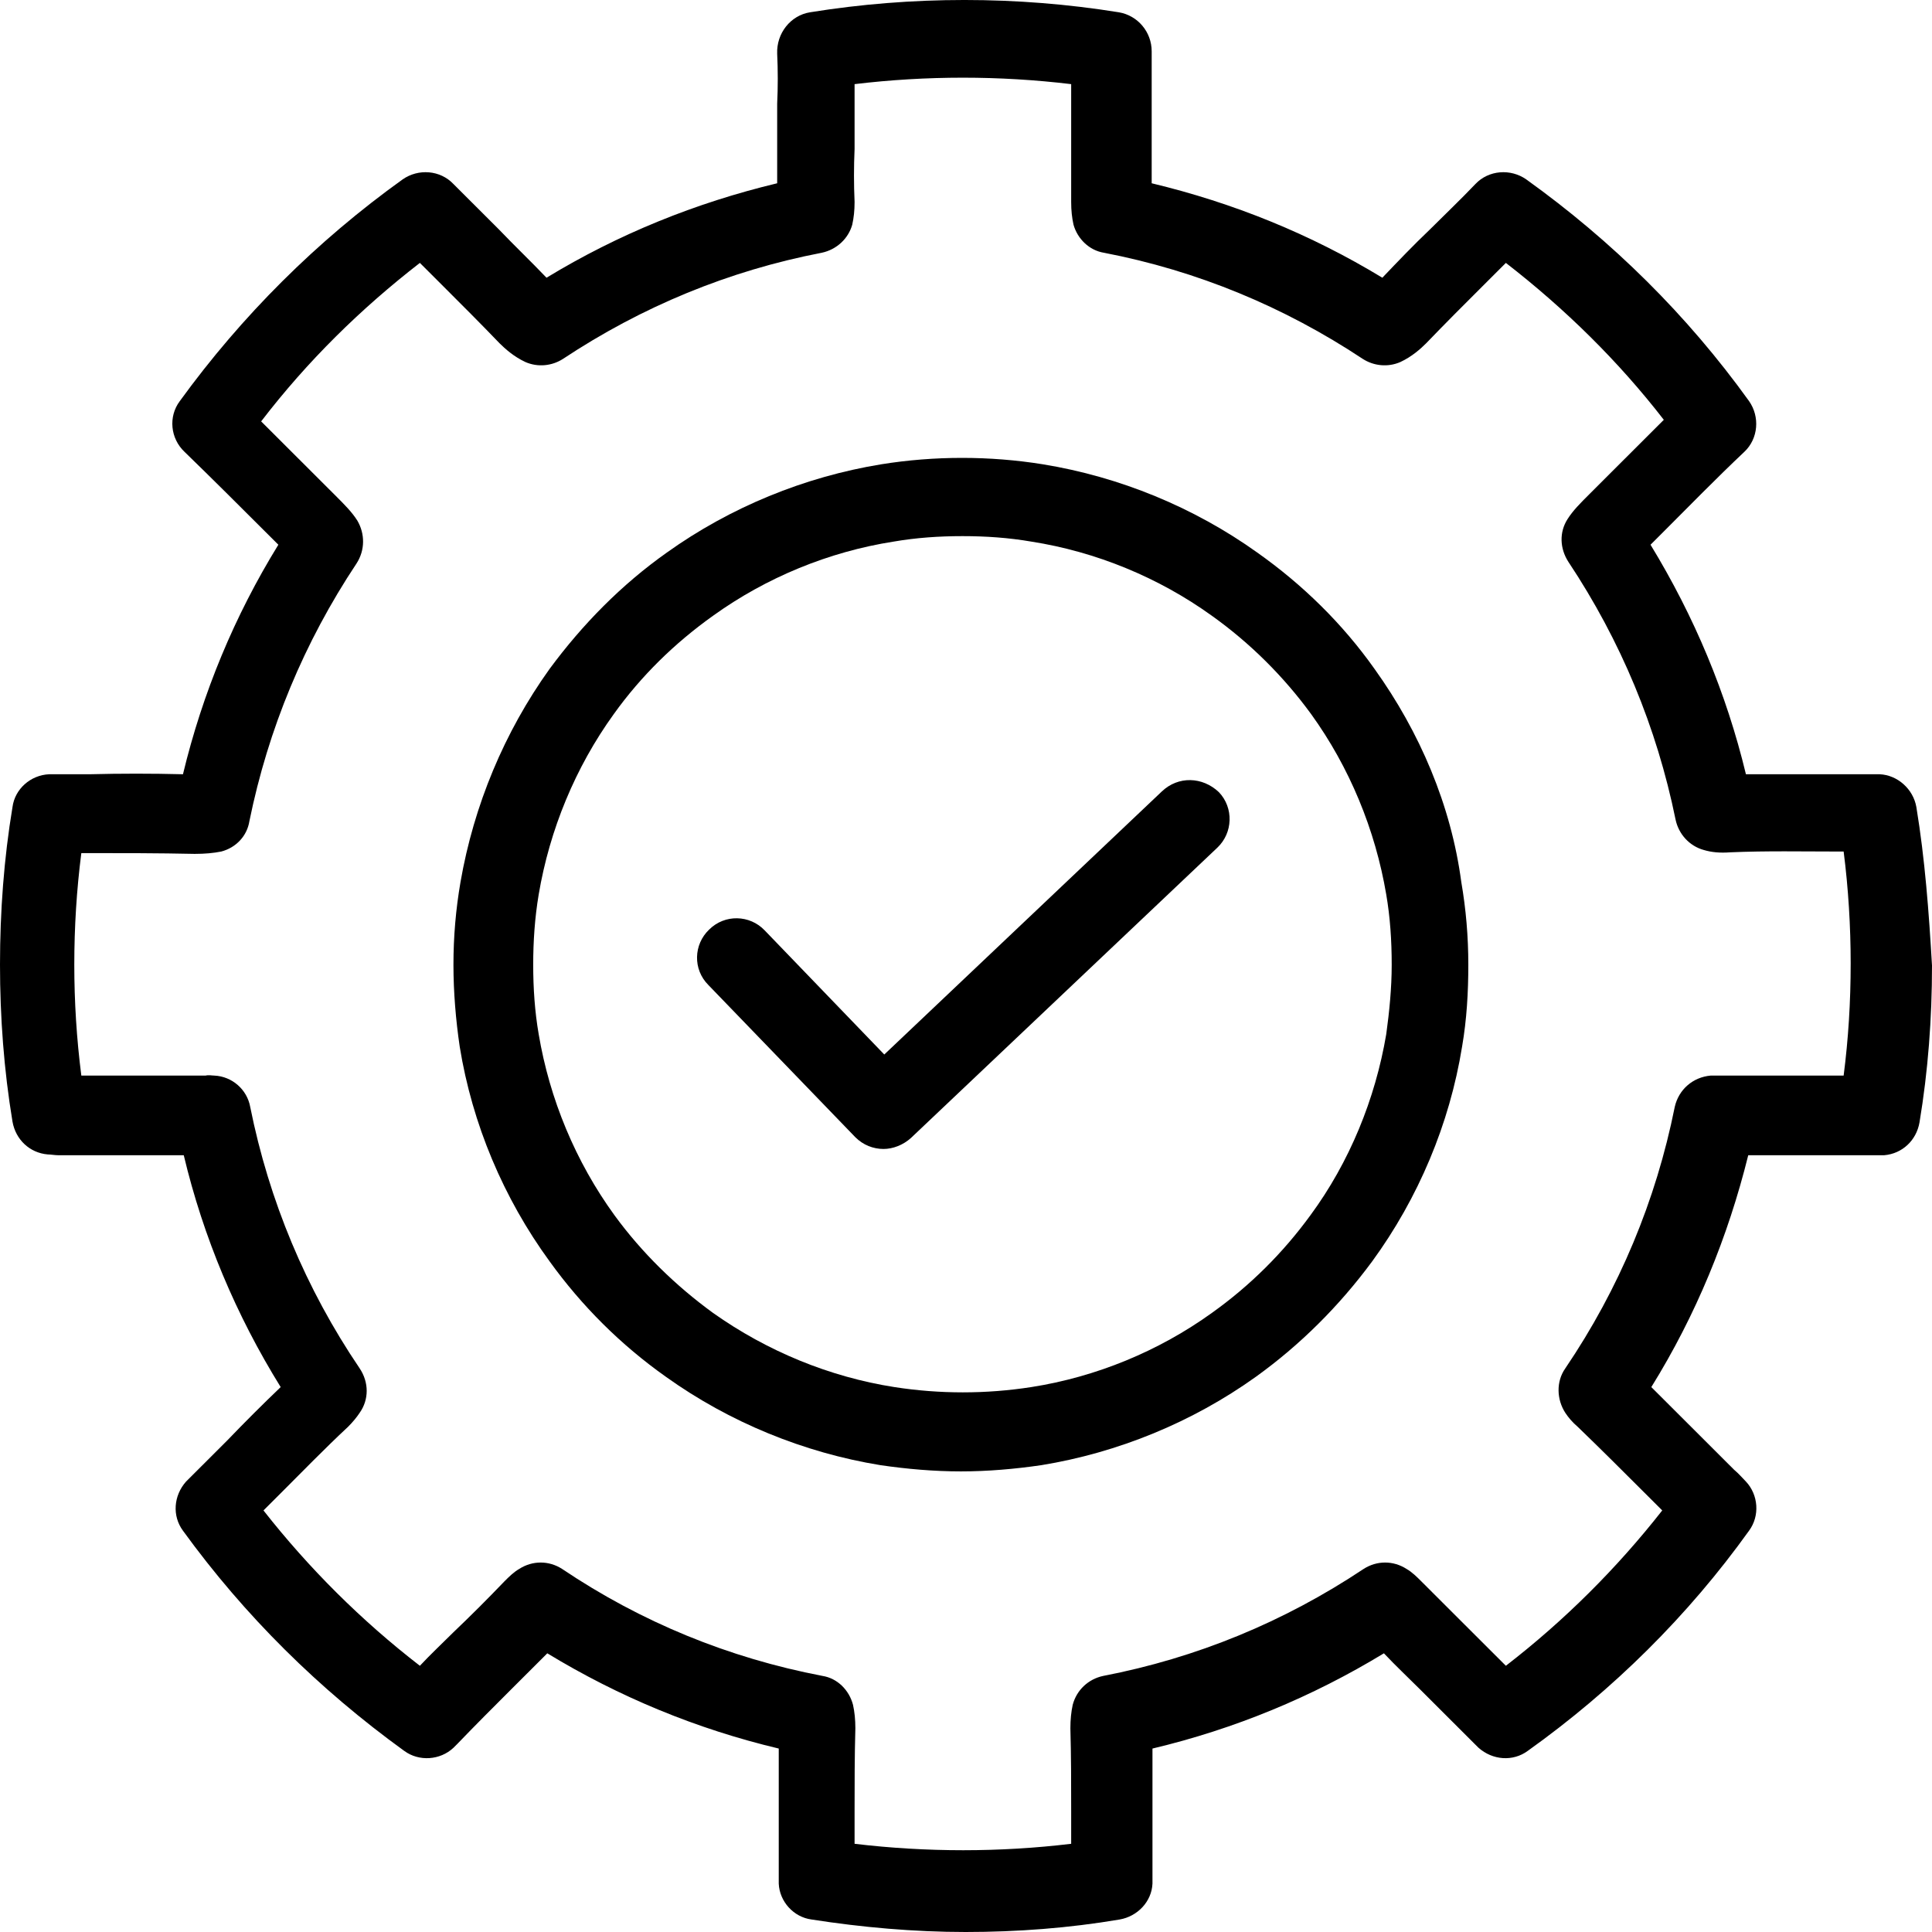 <svg width="64" height="64" viewBox="0 0 64 64" fill="none" xmlns="http://www.w3.org/2000/svg">
<path d="M63.482 26.734C63.378 26.139 62.86 25.674 62.265 25.648C62.239 25.648 62.135 25.648 62.109 25.648H60.918C59.908 25.648 58.872 25.648 57.836 25.648C57.188 22.958 56.126 20.424 54.676 18.045L55.038 17.683C55.945 16.777 56.852 15.846 57.784 14.967C58.25 14.527 58.302 13.803 57.939 13.286C55.893 10.441 53.407 7.985 50.558 5.942C50.04 5.58 49.314 5.631 48.874 6.097C48.382 6.614 47.864 7.105 47.372 7.597C46.828 8.114 46.31 8.657 45.792 9.2C43.409 7.752 40.845 6.717 38.151 6.071C38.151 5.709 38.151 5.321 38.151 4.959V4.338C38.151 4.286 38.151 4.235 38.151 4.183V3.433C38.151 2.89 38.151 2.321 38.151 1.7C38.151 1.054 37.685 0.511 37.063 0.407C33.697 -0.136 30.2 -0.136 26.833 0.407C26.185 0.511 25.719 1.106 25.745 1.778C25.771 2.321 25.771 2.89 25.745 3.433V4.183C25.745 4.235 25.745 4.286 25.745 4.338V4.959C25.745 5.347 25.745 5.709 25.745 6.071C23.051 6.717 20.487 7.752 18.104 9.2C17.586 8.657 17.043 8.14 16.524 7.597C16.032 7.105 15.514 6.588 15.022 6.097C14.582 5.631 13.857 5.58 13.339 5.942C10.49 7.985 8.003 10.467 5.957 13.286C5.569 13.803 5.646 14.527 6.112 14.967C7.045 15.872 7.951 16.777 8.858 17.683L9.221 18.045C7.77 20.398 6.708 22.958 6.061 25.648C5.025 25.622 3.989 25.622 2.979 25.648H1.787C1.761 25.648 1.658 25.648 1.632 25.648C1.01 25.674 0.492 26.139 0.414 26.734C0.13 28.441 0 30.199 0 31.958C0 33.691 0.13 35.449 0.414 37.156C0.518 37.751 0.984 38.191 1.58 38.242C1.684 38.242 1.813 38.268 1.917 38.268C2.797 38.268 3.652 38.268 4.533 38.268C5.051 38.268 5.569 38.268 6.087 38.268C6.734 40.983 7.822 43.57 9.298 45.949C8.703 46.518 8.107 47.113 7.537 47.707L6.553 48.69C6.397 48.845 6.268 48.975 6.164 49.078C5.75 49.544 5.698 50.216 6.061 50.707C8.107 53.526 10.567 55.957 13.39 58C13.883 58.362 14.582 58.31 15.022 57.897C15.074 57.845 15.126 57.793 15.152 57.767C15.748 57.147 16.343 56.552 16.939 55.957C17.327 55.569 17.742 55.156 18.13 54.768C20.513 56.216 23.077 57.276 25.797 57.923C25.797 58.647 25.797 59.371 25.797 60.121C25.797 60.819 25.797 61.492 25.797 62.216C25.797 62.241 25.797 62.371 25.797 62.397C25.823 62.991 26.289 63.509 26.885 63.586C28.542 63.845 30.278 64 31.987 64C33.697 64 35.406 63.871 37.089 63.586C37.685 63.483 38.151 62.991 38.177 62.397C38.177 62.371 38.177 62.216 38.177 62.19C38.177 61.492 38.177 60.819 38.177 60.121C38.177 59.397 38.177 58.673 38.177 57.923C40.897 57.276 43.461 56.216 45.844 54.768C46.232 55.181 46.647 55.569 47.035 55.957C47.631 56.552 48.227 57.147 48.822 57.742C48.874 57.793 48.926 57.845 48.978 57.897C49.444 58.31 50.117 58.362 50.609 58C53.433 55.983 55.919 53.526 57.939 50.707C58.302 50.216 58.25 49.518 57.836 49.078C57.732 48.975 57.603 48.819 57.447 48.69L56.463 47.707C55.893 47.139 55.297 46.544 54.702 45.949C56.178 43.57 57.24 40.983 57.913 38.268C58.431 38.268 58.949 38.268 59.467 38.268C60.348 38.268 61.203 38.268 62.057 38.268C62.187 38.268 62.316 38.268 62.42 38.268C63.016 38.216 63.482 37.777 63.586 37.182C63.87 35.475 64 33.742 64 31.984C63.896 30.199 63.767 28.467 63.482 26.734ZM61.073 35.63C60.503 35.63 59.934 35.63 59.364 35.63C58.561 35.63 57.758 35.63 56.929 35.63C56.826 35.63 56.748 35.63 56.67 35.63C56.075 35.682 55.608 36.096 55.479 36.665C54.857 39.768 53.64 42.69 51.853 45.328C51.542 45.768 51.568 46.363 51.853 46.802C51.956 46.958 52.086 47.113 52.267 47.268C53.018 47.992 53.769 48.742 54.52 49.492L55.064 50.035C53.562 51.949 51.827 53.681 49.884 55.181C49.522 54.819 49.133 54.431 48.77 54.069C48.201 53.5 47.657 52.957 47.087 52.388C46.932 52.233 46.776 52.078 46.595 51.974C46.155 51.69 45.611 51.69 45.17 51.974C42.529 53.733 39.628 54.923 36.545 55.517C36.053 55.621 35.665 55.983 35.535 56.474C35.484 56.707 35.458 56.966 35.458 57.25C35.484 58.181 35.484 59.086 35.484 60.017C35.484 60.379 35.484 60.716 35.484 61.078C33.127 61.362 30.692 61.362 28.309 61.078C28.309 60.716 28.309 60.379 28.309 60.017C28.309 59.086 28.309 58.181 28.335 57.25C28.335 56.966 28.309 56.707 28.257 56.474C28.128 55.983 27.739 55.595 27.247 55.517C24.139 54.923 21.238 53.733 18.622 51.974C18.182 51.69 17.638 51.69 17.198 51.974C17.017 52.078 16.861 52.233 16.706 52.388C16.162 52.957 15.592 53.526 15.022 54.069C14.66 54.431 14.271 54.793 13.909 55.181C11.966 53.681 10.231 51.949 8.728 50.035L9.272 49.492C10.024 48.742 10.749 47.992 11.526 47.268C11.681 47.113 11.811 46.958 11.914 46.802C12.225 46.363 12.225 45.794 11.914 45.328C10.127 42.69 8.91 39.768 8.288 36.665C8.185 36.096 7.692 35.656 7.097 35.63C7.019 35.63 6.915 35.604 6.812 35.63C6.009 35.63 5.206 35.63 4.403 35.63C3.833 35.63 3.289 35.63 2.694 35.63C2.538 34.415 2.461 33.173 2.461 31.958C2.461 30.717 2.538 29.475 2.694 28.26H2.875C4.04 28.26 5.258 28.26 6.449 28.286C6.786 28.286 7.071 28.26 7.33 28.208C7.822 28.079 8.185 27.691 8.262 27.2C8.884 24.148 10.075 21.277 11.811 18.665C12.095 18.226 12.095 17.683 11.836 17.243C11.655 16.959 11.422 16.726 11.111 16.415L10.593 15.898C9.946 15.252 9.298 14.605 8.651 13.959C10.179 11.967 11.94 10.235 13.909 8.709C14.142 8.942 14.401 9.2 14.634 9.433C15.281 10.079 15.929 10.726 16.55 11.373C16.732 11.553 17.017 11.812 17.405 11.993C17.82 12.174 18.286 12.122 18.648 11.89C21.264 10.157 24.139 8.967 27.221 8.373C27.713 8.269 28.102 7.907 28.232 7.442C28.283 7.209 28.309 6.976 28.309 6.692C28.283 6.097 28.283 5.528 28.309 4.933V4.131C28.309 4.08 28.309 4.028 28.309 3.976V3.407C28.309 3.2 28.309 2.993 28.309 2.787C30.692 2.502 33.101 2.502 35.484 2.787C35.484 2.993 35.484 3.2 35.484 3.407V3.976C35.484 4.028 35.484 4.08 35.484 4.131V4.933C35.484 5.528 35.484 6.097 35.484 6.692C35.484 6.976 35.51 7.209 35.561 7.442C35.691 7.907 36.079 8.295 36.571 8.373C39.654 8.967 42.529 10.157 45.145 11.89C45.507 12.122 45.973 12.174 46.388 11.993C46.776 11.812 47.061 11.553 47.242 11.373C47.864 10.726 48.511 10.079 49.159 9.433C49.392 9.2 49.651 8.942 49.884 8.709C51.853 10.235 53.614 11.967 55.116 13.907C54.469 14.553 53.821 15.2 53.174 15.846L52.656 16.364C52.345 16.674 52.112 16.907 51.93 17.191C51.645 17.631 51.671 18.174 51.956 18.614C53.692 21.226 54.883 24.096 55.505 27.148C55.608 27.639 55.971 28.027 56.437 28.156C56.696 28.234 56.981 28.26 57.318 28.234C58.509 28.182 59.726 28.208 60.892 28.208H61.073C61.229 29.424 61.306 30.691 61.306 31.906C61.306 33.199 61.229 34.415 61.073 35.63Z" fill="black"/>
<path d="M45.532 22.157C44.47 20.657 43.149 19.364 41.647 18.303C39.549 16.803 37.089 15.795 34.55 15.381C32.789 15.097 30.95 15.097 29.189 15.381C26.651 15.795 24.19 16.803 22.092 18.303C20.59 19.364 19.295 20.683 18.207 22.157C16.705 24.251 15.695 26.682 15.255 29.217C15.099 30.122 15.021 31.027 15.021 31.958C15.021 32.863 15.099 33.794 15.229 34.673C15.643 37.234 16.679 39.691 18.207 41.785C19.269 43.259 20.564 44.552 22.066 45.613C24.164 47.113 26.625 48.121 29.163 48.535C30.044 48.664 30.95 48.742 31.831 48.742C32.712 48.742 33.618 48.664 34.499 48.535C37.037 48.121 39.497 47.113 41.595 45.613C43.072 44.552 44.367 43.259 45.455 41.785C46.983 39.691 48.019 37.234 48.433 34.673C48.589 33.768 48.64 32.863 48.64 31.958C48.64 31.027 48.563 30.122 48.407 29.217C48.07 26.682 47.034 24.251 45.532 22.157ZM45.921 34.26C45.558 36.406 44.703 38.501 43.408 40.259C42.502 41.501 41.414 42.587 40.145 43.492C38.384 44.759 36.312 45.613 34.162 45.949C32.66 46.182 31.132 46.182 29.629 45.949C27.48 45.613 25.408 44.759 23.62 43.492C22.377 42.587 21.264 41.501 20.357 40.259C19.062 38.475 18.207 36.406 17.845 34.26C17.715 33.51 17.663 32.734 17.663 31.958C17.663 31.182 17.715 30.406 17.845 29.631C18.207 27.484 19.062 25.415 20.331 23.657C21.238 22.389 22.351 21.303 23.62 20.398C25.382 19.131 27.454 18.277 29.603 17.941C30.355 17.812 31.106 17.76 31.883 17.76C32.66 17.76 33.411 17.812 34.162 17.941C36.312 18.277 38.384 19.131 40.145 20.398C41.414 21.303 42.528 22.415 43.434 23.657C44.703 25.415 45.558 27.484 45.921 29.631C46.05 30.381 46.102 31.156 46.102 31.958C46.102 32.734 46.024 33.51 45.921 34.26Z" fill="black"/>
<path d="M38.488 26.217L29.293 34.932L25.331 30.82C24.838 30.303 24.01 30.277 23.491 30.794C22.974 31.286 22.948 32.113 23.466 32.63L28.335 37.673C28.594 37.932 28.931 38.061 29.267 38.061C29.578 38.061 29.915 37.932 30.174 37.699L40.327 28.079C40.845 27.587 40.871 26.76 40.379 26.243C39.835 25.726 39.032 25.7 38.488 26.217Z" fill="black"/>
</svg>
